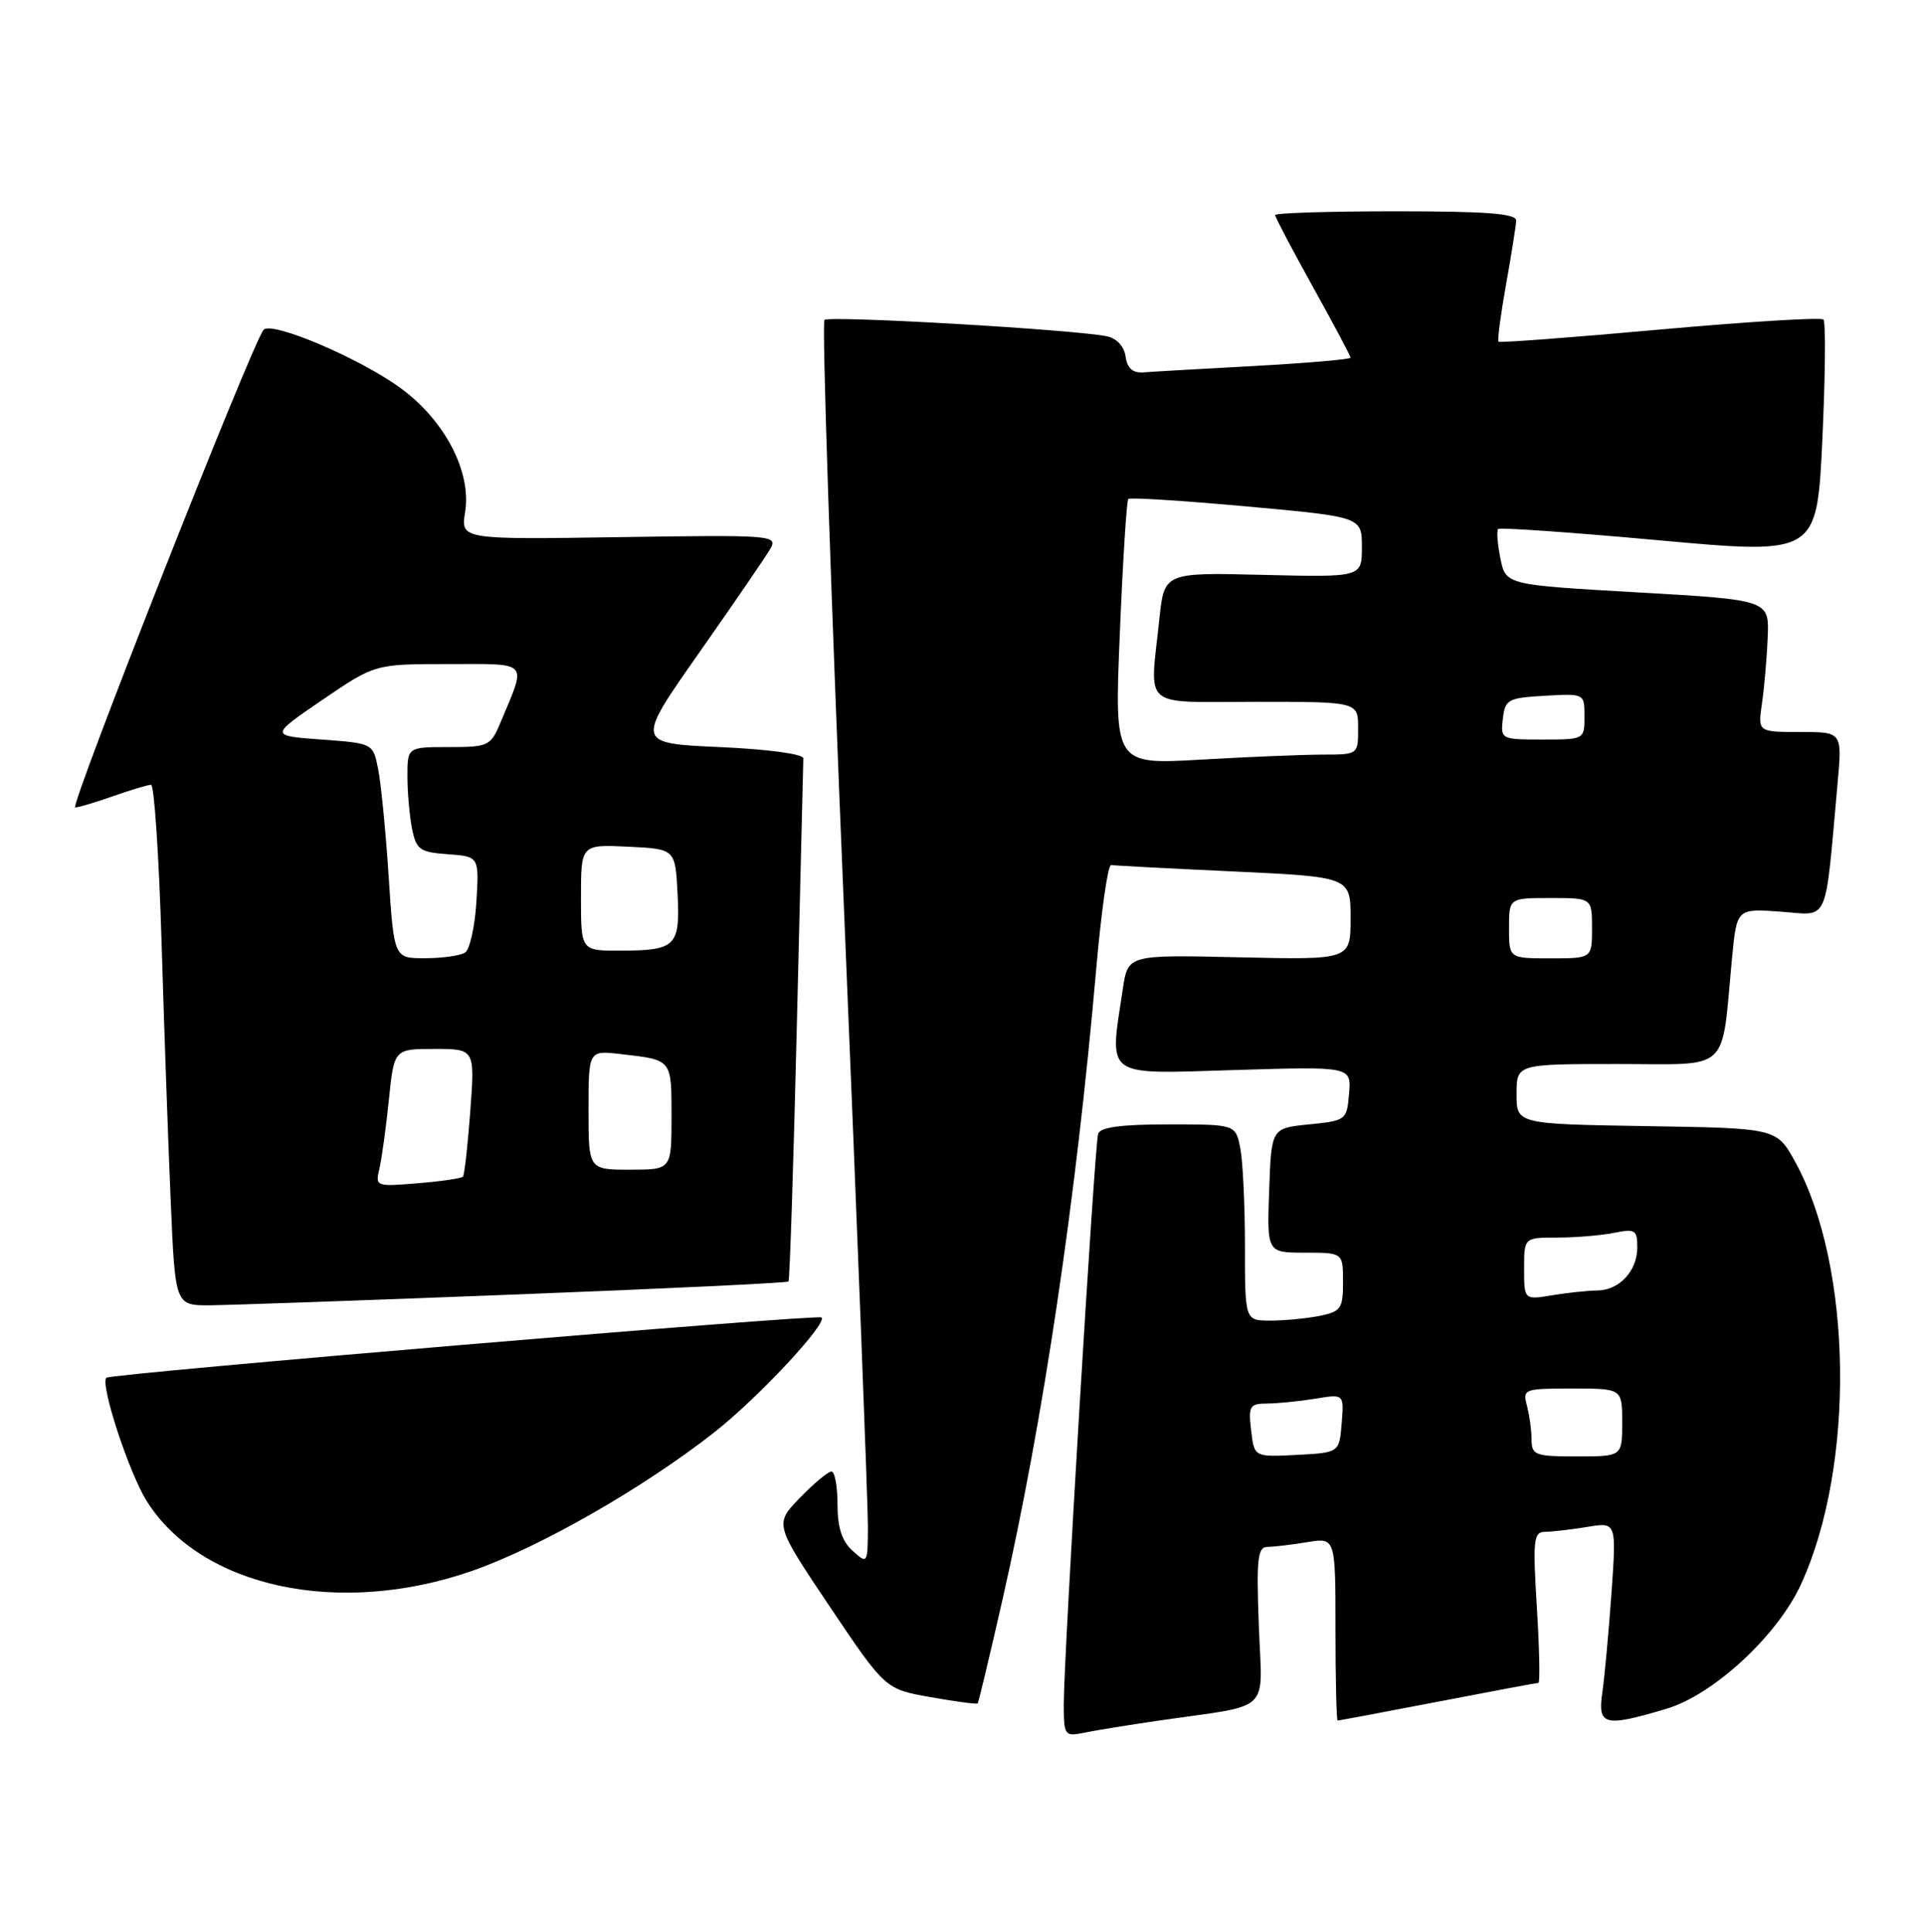 <?xml version="1.0" encoding="UTF-8" standalone="no"?>
<!DOCTYPE svg PUBLIC "-//W3C//DTD SVG 1.1//EN" "http://www.w3.org/Graphics/SVG/1.1/DTD/svg11.dtd" >
<svg xmlns="http://www.w3.org/2000/svg" xmlns:xlink="http://www.w3.org/1999/xlink" version="1.1" viewBox="0 0 255 256">
 <g >
 <path fill="currentColor"
d=" M 153.50 228.02 C 168.85 225.79 167.27 227.28 166.84 215.43 C 166.51 206.58 166.68 205.00 167.97 204.99 C 168.81 204.98 171.19 204.70 173.25 204.36 C 177.00 203.74 177.00 203.74 177.00 215.87 C 177.00 222.54 177.13 228.00 177.29 228.00 C 177.45 228.00 183.42 226.88 190.54 225.51 C 197.67 224.13 203.68 223.01 203.90 223.01 C 204.12 223.00 204.03 218.50 203.69 213.00 C 203.14 204.00 203.25 203.00 204.79 202.99 C 205.73 202.98 208.24 202.69 210.37 202.34 C 214.24 201.70 214.24 201.70 213.58 211.10 C 213.21 216.27 212.67 222.19 212.37 224.25 C 211.73 228.67 212.60 228.90 220.81 226.46 C 227.07 224.61 235.52 216.81 238.67 210.00 C 245.91 194.33 245.55 167.80 237.92 153.95 C 235.46 149.50 235.46 149.50 218.23 149.23 C 201.00 148.95 201.00 148.95 201.00 144.98 C 201.00 141.00 201.00 141.00 214.41 141.00 C 229.57 141.00 228.09 142.38 229.56 126.94 C 230.19 120.39 230.19 120.39 236.01 120.81 C 242.53 121.28 241.82 122.87 243.55 103.75 C 244.16 97.00 244.16 97.00 238.57 97.00 C 232.98 97.00 232.98 97.00 233.52 93.25 C 233.82 91.19 234.17 87.25 234.28 84.50 C 234.50 79.50 234.50 79.50 217.04 78.50 C 199.57 77.50 199.57 77.50 198.86 74.01 C 198.47 72.09 198.34 70.33 198.56 70.10 C 198.79 69.88 208.39 70.55 219.89 71.60 C 240.81 73.50 240.81 73.50 241.53 58.21 C 241.92 49.80 241.99 42.66 241.67 42.34 C 241.36 42.03 231.61 42.63 220.01 43.67 C 208.41 44.72 198.78 45.44 198.61 45.28 C 198.44 45.11 198.89 41.71 199.60 37.74 C 200.31 33.76 200.92 29.94 200.95 29.25 C 200.99 28.30 197.16 28.00 185.00 28.00 C 176.20 28.00 169.00 28.22 169.00 28.50 C 169.00 28.77 171.25 33.05 174.00 38.00 C 176.75 42.95 179.00 47.18 179.00 47.40 C 179.00 47.62 173.26 48.11 166.25 48.50 C 159.24 48.88 152.60 49.26 151.50 49.35 C 150.14 49.45 149.40 48.79 149.18 47.25 C 148.99 45.89 148.00 44.83 146.68 44.56 C 142.22 43.66 109.88 41.79 109.27 42.40 C 108.92 42.74 110.08 77.78 111.85 120.26 C 113.62 162.74 115.05 199.71 115.03 202.40 C 115.00 207.25 114.97 207.29 113.00 205.50 C 111.58 204.22 111.00 202.42 111.00 199.35 C 111.00 196.96 110.64 195.00 110.20 195.00 C 109.75 195.00 107.87 196.57 106.01 198.49 C 102.64 201.97 102.64 201.97 109.98 212.91 C 117.33 223.84 117.33 223.84 123.35 224.90 C 126.66 225.49 129.46 225.86 129.58 225.73 C 129.69 225.60 131.17 219.43 132.86 212.00 C 138.27 188.20 142.62 158.96 145.28 128.50 C 145.95 120.80 146.84 114.56 147.26 114.63 C 147.67 114.70 154.98 115.09 163.51 115.48 C 179.00 116.21 179.00 116.21 179.00 121.70 C 179.00 127.20 179.00 127.20 164.25 126.86 C 149.50 126.52 149.50 126.52 148.82 131.01 C 147.02 142.97 146.14 142.32 163.55 141.80 C 179.10 141.32 179.10 141.32 178.80 144.91 C 178.51 148.43 178.41 148.51 173.50 149.00 C 168.50 149.50 168.50 149.50 168.21 157.75 C 167.92 166.00 167.92 166.00 172.96 166.00 C 178.00 166.00 178.00 166.00 178.00 169.88 C 178.00 173.41 177.73 173.80 174.88 174.38 C 173.16 174.72 170.23 175.00 168.38 175.00 C 165.00 175.00 165.00 175.00 165.00 165.12 C 165.00 159.69 164.72 153.84 164.38 152.12 C 163.75 149.00 163.75 149.00 154.84 149.00 C 148.60 149.00 145.82 149.37 145.54 150.25 C 145.07 151.76 140.98 219.69 140.99 225.83 C 141.00 230.02 141.09 230.14 143.75 229.60 C 145.26 229.29 149.65 228.58 153.50 228.02 Z  M 62.56 208.17 C 71.56 205.03 85.30 197.17 94.69 189.79 C 100.48 185.24 109.72 175.34 108.88 174.58 C 108.37 174.13 14.64 182.02 14.10 182.57 C 13.24 183.42 17.10 195.19 19.46 198.94 C 26.69 210.39 44.94 214.30 62.56 208.17 Z  M 68.34 171.54 C 88.06 170.78 104.33 170.00 104.50 169.82 C 104.67 169.65 105.17 154.20 105.62 135.50 C 106.07 116.80 106.45 101.05 106.47 100.50 C 106.49 99.92 101.82 99.29 95.37 99.00 C 84.24 98.50 84.24 98.50 92.66 86.50 C 97.30 79.90 101.55 73.68 102.12 72.68 C 103.10 70.93 102.23 70.87 82.10 71.18 C 61.05 71.50 61.05 71.50 61.65 67.81 C 62.49 62.51 58.96 55.72 53.12 51.45 C 47.74 47.50 36.06 42.53 34.94 43.70 C 33.57 45.12 9.16 107.00 9.97 107.00 C 10.40 107.00 12.66 106.33 15.00 105.50 C 17.34 104.68 19.60 104.00 20.02 104.00 C 20.44 104.00 21.06 113.34 21.41 124.75 C 21.75 136.16 22.30 151.69 22.63 159.25 C 23.22 173.00 23.22 173.00 27.86 172.97 C 30.41 172.95 48.63 172.31 68.34 171.54 Z  M 165.82 189.55 C 165.44 186.31 165.62 186.00 167.95 185.99 C 169.35 185.98 172.22 185.69 174.32 185.35 C 178.14 184.72 178.14 184.72 177.82 188.61 C 177.50 192.50 177.50 192.50 171.86 192.80 C 166.23 193.09 166.23 193.09 165.82 189.55 Z  M 202.99 190.75 C 202.98 189.51 202.70 187.49 202.37 186.25 C 201.79 184.08 202.01 184.00 208.38 184.00 C 215.00 184.00 215.00 184.00 215.00 188.50 C 215.00 193.00 215.00 193.00 209.00 193.00 C 203.45 193.00 203.00 192.83 202.99 190.75 Z  M 202.00 168.13 C 202.00 164.00 202.00 164.00 206.38 164.00 C 208.78 164.00 212.16 163.72 213.88 163.38 C 216.72 162.81 217.00 162.98 217.00 165.30 C 217.00 168.43 214.60 171.00 211.68 171.01 C 210.48 171.02 207.81 171.30 205.75 171.64 C 202.00 172.26 202.00 172.26 202.00 168.13 Z  M 200.00 123.00 C 200.00 119.00 200.00 119.00 205.50 119.00 C 211.00 119.00 211.00 119.00 211.00 123.00 C 211.00 127.00 211.00 127.00 205.50 127.00 C 200.00 127.00 200.00 127.00 200.00 123.00 Z  M 148.42 83.92 C 148.81 74.36 149.32 66.35 149.54 66.12 C 149.76 65.90 156.82 66.35 165.22 67.11 C 180.50 68.50 180.50 68.50 180.50 72.50 C 180.50 76.50 180.50 76.50 167.40 76.18 C 154.30 75.86 154.30 75.86 153.65 82.08 C 152.39 94.15 151.04 93.00 166.50 93.00 C 180.00 93.00 180.00 93.00 180.00 96.50 C 180.00 100.00 180.00 100.00 175.25 100.00 C 172.64 100.01 165.37 100.30 159.10 100.67 C 147.69 101.32 147.69 101.32 148.42 83.92 Z  M 199.18 95.25 C 199.48 92.69 199.85 92.48 204.75 92.20 C 210.00 91.90 210.00 91.90 210.00 94.95 C 210.00 97.99 209.97 98.00 204.43 98.00 C 198.95 98.00 198.87 97.96 199.18 95.25 Z  M 50.28 154.89 C 50.59 153.57 51.16 149.46 51.54 145.75 C 52.23 139.00 52.23 139.00 57.59 139.00 C 62.94 139.00 62.94 139.00 62.33 147.25 C 61.99 151.79 61.56 155.69 61.36 155.92 C 61.16 156.15 58.46 156.55 55.36 156.80 C 49.83 157.26 49.73 157.22 50.28 154.89 Z  M 78.00 147.10 C 78.00 139.19 78.00 139.19 82.25 139.68 C 89.12 140.47 89.00 140.31 89.00 147.97 C 89.00 155.00 89.00 155.00 83.50 155.00 C 78.00 155.00 78.00 155.00 78.00 147.10 Z  M 51.51 116.12 C 51.12 110.14 50.49 103.73 50.11 101.87 C 49.43 98.50 49.42 98.50 42.59 98.00 C 35.76 97.50 35.76 97.50 42.72 92.75 C 49.69 88.00 49.69 88.00 59.41 88.00 C 70.29 88.00 69.80 87.45 66.37 95.66 C 65.03 98.87 64.76 99.00 59.49 99.00 C 54.00 99.00 54.00 99.00 54.00 102.88 C 54.00 105.01 54.28 108.13 54.61 109.82 C 55.17 112.59 55.64 112.93 59.36 113.20 C 63.50 113.50 63.50 113.50 63.14 119.50 C 62.94 122.80 62.26 125.83 61.64 126.23 C 61.01 126.64 58.64 126.98 56.36 126.98 C 52.22 127.00 52.22 127.00 51.51 116.12 Z  M 77.00 118.95 C 77.00 111.90 77.00 111.90 83.25 112.20 C 89.50 112.50 89.50 112.50 89.80 118.41 C 90.16 125.39 89.59 125.96 82.25 125.98 C 77.00 126.00 77.00 126.00 77.00 118.95 Z "/>
</g>
</svg>